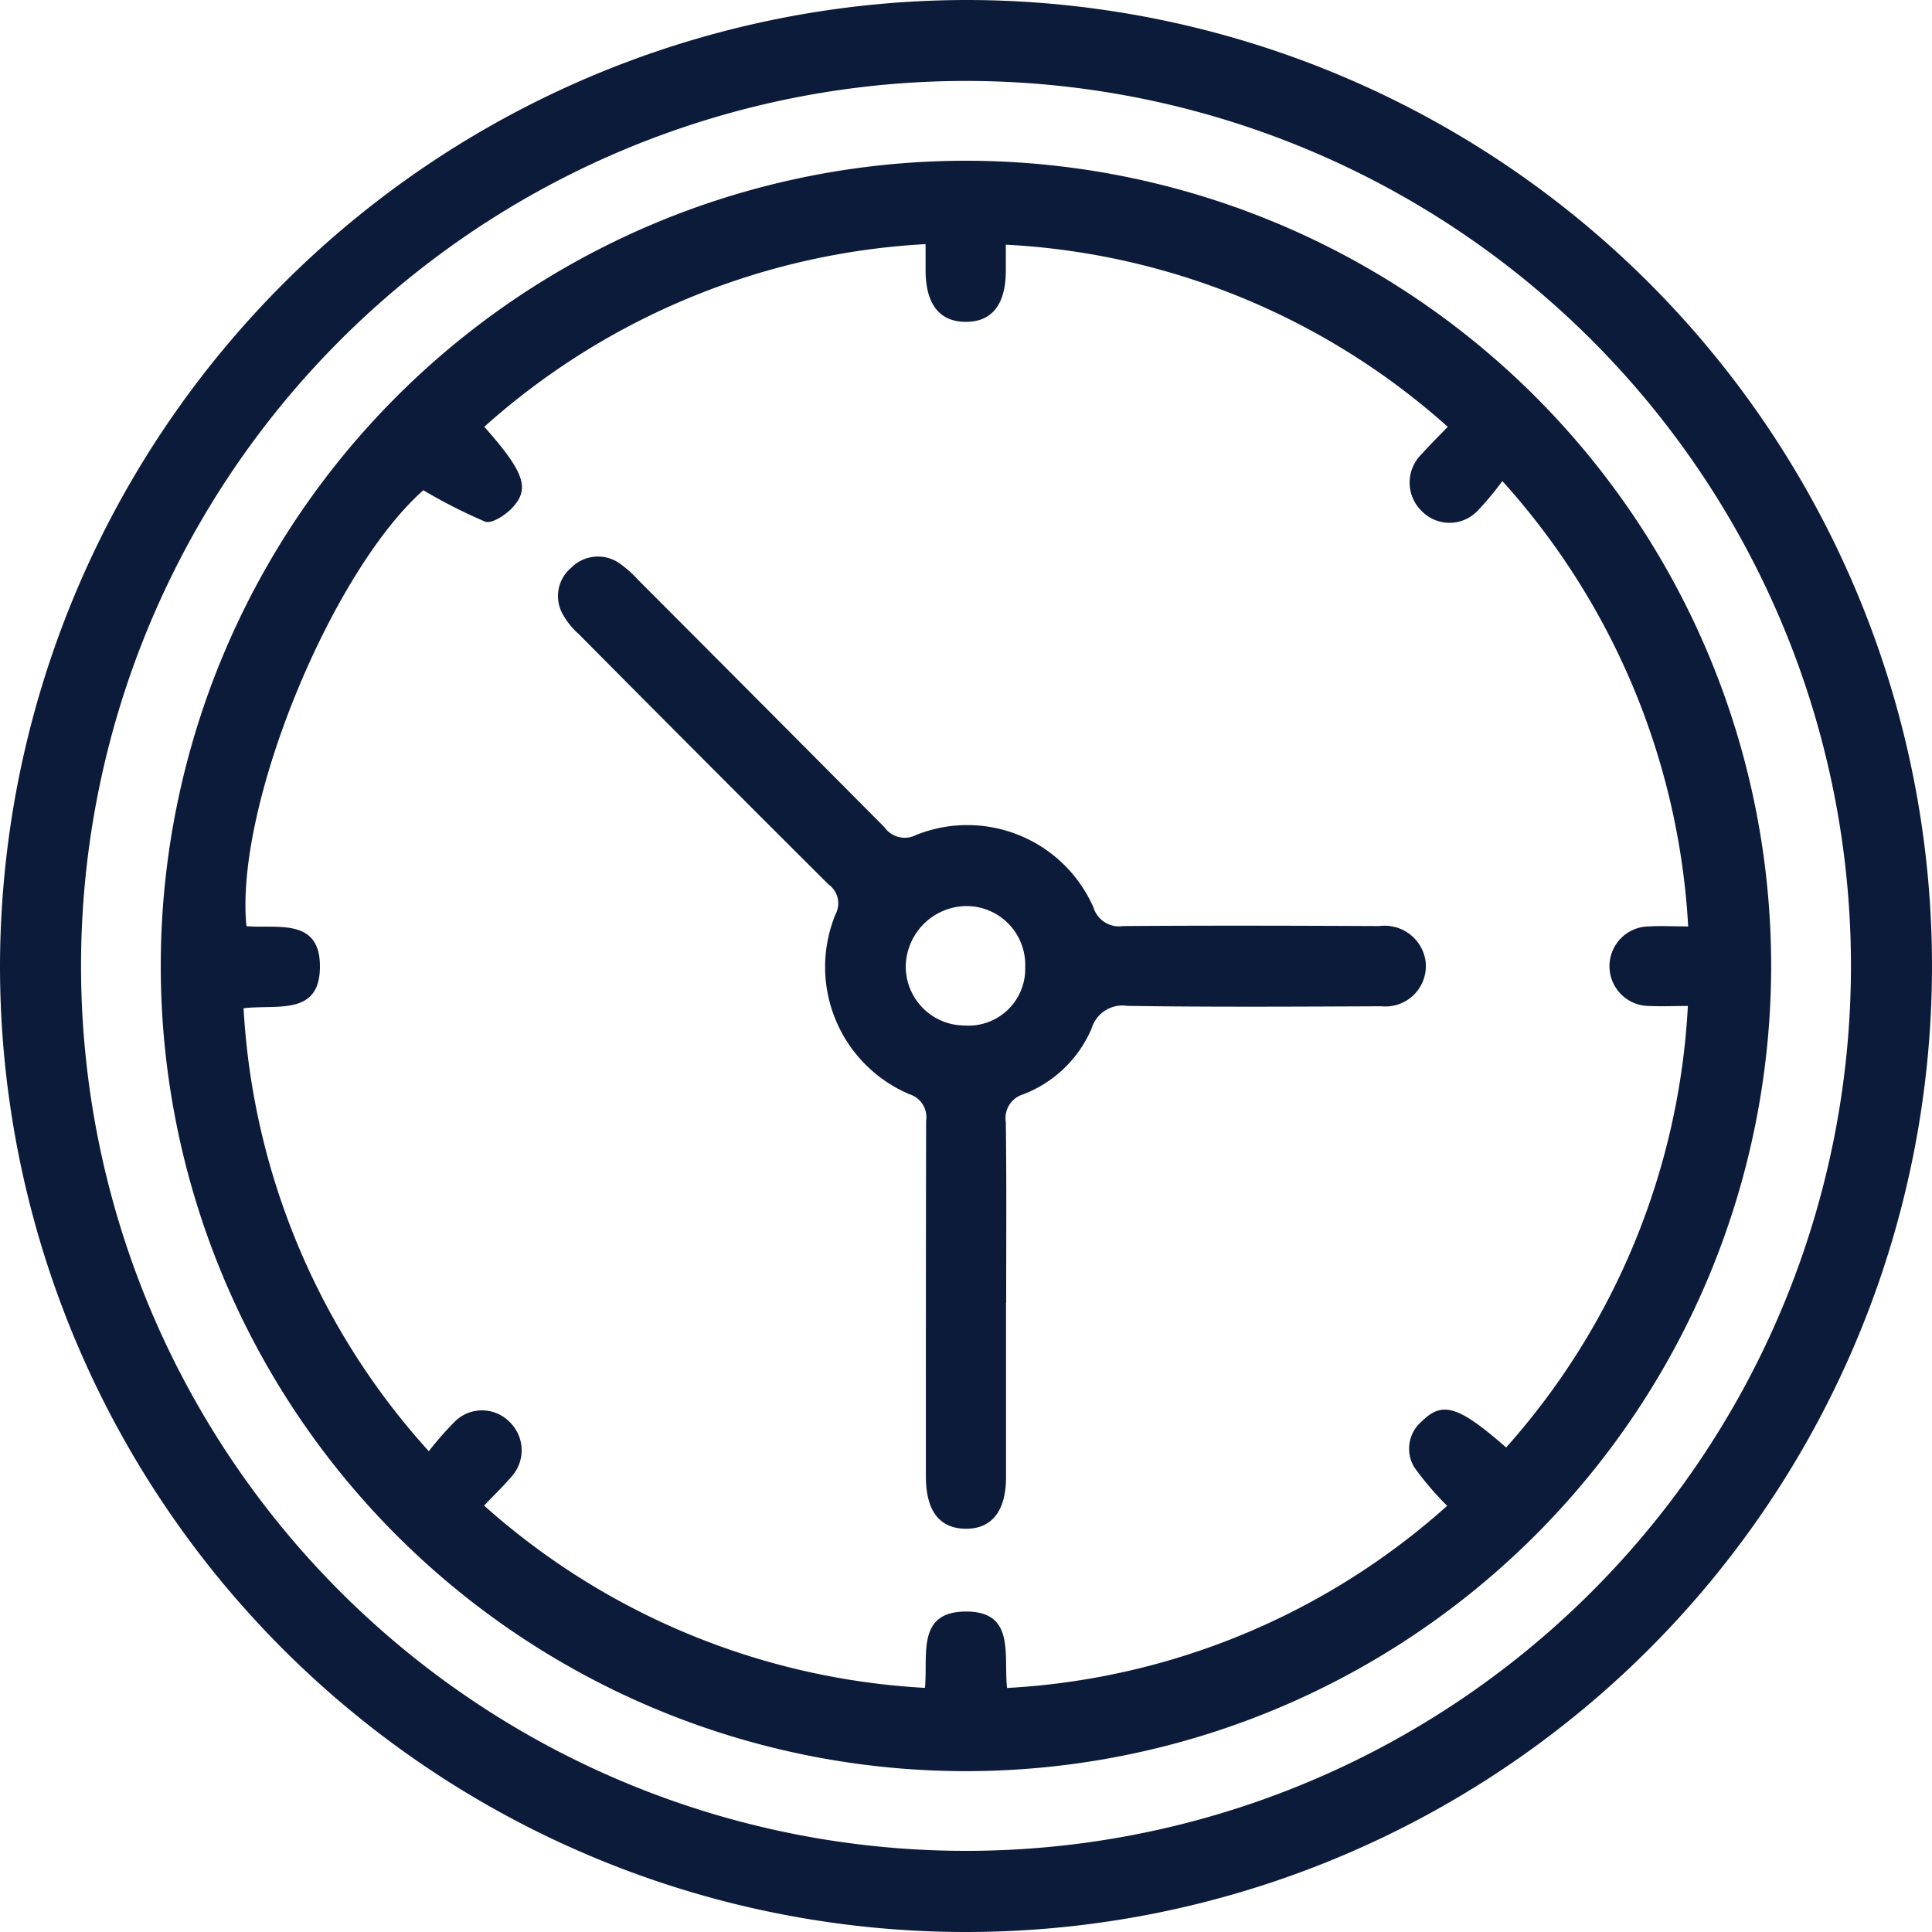 <svg id="Grupo_146" data-name="Grupo 146" xmlns="http://www.w3.org/2000/svg" xmlns:xlink="http://www.w3.org/1999/xlink" width="39" height="38.999" viewBox="0 0 39 38.999">
  <defs>
    <clipPath id="clip-path">
      <rect id="Rectángulo_181" data-name="Rectángulo 181" width="39" height="38.999" fill="#0d1b3b"/>
    </clipPath>
  </defs>
  <g id="Grupo_145" data-name="Grupo 145" clip-path="url(#clip-path)">
    <path id="Trazado_618" data-name="Trazado 618" d="M19.484,0A19.5,19.5,0,1,1,0,19.5,19.536,19.536,0,0,1,19.484,0m17.88,19.5A17.864,17.864,0,1,0,19.5,37.362,17.864,17.864,0,0,0,37.364,19.5" transform="translate(0 0)" fill="#0d1b3b"/>
    <path id="Trazado_619" data-name="Trazado 619" d="M52.577,68.831A16.254,16.254,0,1,1,68.84,52.586,16.257,16.257,0,0,1,52.577,68.831M63.488,62.3a14.534,14.534,0,0,0,3.671-8.915c-.306,0-.542.012-.776,0a.8.8,0,0,1-.007-1.606c.246-.015.494,0,.789,0a14.609,14.609,0,0,0-3.751-8.99,5.941,5.941,0,0,1-.5.6.782.782,0,0,1-1.122.011.8.8,0,0,1-.006-1.156c.162-.183.338-.355.526-.55a14.5,14.5,0,0,0-8.921-3.677c0,.228,0,.375,0,.522,0,.689-.284,1.043-.82,1.036-.518-.006-.791-.354-.8-1.016,0-.17,0-.341,0-.553a14.538,14.538,0,0,0-8.908,3.687c.819.925.934,1.26.546,1.655-.135.137-.4.308-.529.26a10.592,10.592,0,0,1-1.247-.634c-1.853,1.638-3.812,6.382-3.571,8.8.615.053,1.5-.18,1.483.836-.011.982-.877.74-1.541.821a14.5,14.5,0,0,0,3.739,8.942,6.736,6.736,0,0,1,.52-.594.781.781,0,0,1,1.121.013A.794.794,0,0,1,43.4,62.9c-.161.188-.341.36-.541.57a14.552,14.552,0,0,0,8.9,3.68c.061-.673-.17-1.53.813-1.541,1.019-.011.77.878.844,1.543A14.487,14.487,0,0,0,62.3,63.475a6.162,6.162,0,0,1-.659-.771.722.722,0,0,1,.149-.936c.413-.41.739-.313,1.7.529" transform="translate(-33.087 -33.078)" fill="#0d1b3b"/>
    <path id="Trazado_620" data-name="Trazado 620" d="M135.14,140.847q0,1.761,0,3.522c0,.681-.289,1.045-.818,1.039s-.8-.366-.8-1.059c0-2.393,0-4.785.005-7.178a.484.484,0,0,0-.33-.532A2.79,2.79,0,0,1,131.7,133a.469.469,0,0,0-.145-.6q-2.526-2.517-5.038-5.05a1.555,1.555,0,0,1-.331-.413.747.747,0,0,1,.182-.933.757.757,0,0,1,.984-.074,2.3,2.3,0,0,1,.364.326q2.488,2.493,4.97,4.991a.5.5,0,0,0,.641.155,2.781,2.781,0,0,1,3.579,1.466.538.538,0,0,0,.594.374c1.724-.013,3.448-.008,5.171,0a.835.835,0,0,1,.937.7.816.816,0,0,1-.891.919c-1.709.007-3.418.018-5.127-.008a.649.649,0,0,0-.723.458,2.459,2.459,0,0,1-1.378,1.327.5.5,0,0,0-.353.561c.016,1.218.007,2.437.007,3.656m.384-6.782a1.187,1.187,0,0,0-1.186-1.235,1.237,1.237,0,0,0-1.225,1.218,1.191,1.191,0,0,0,1.186,1.193,1.145,1.145,0,0,0,1.225-1.176" transform="translate(-114.832 -114.548)" fill="#0d1b3b"/>
  </g>
</svg>
